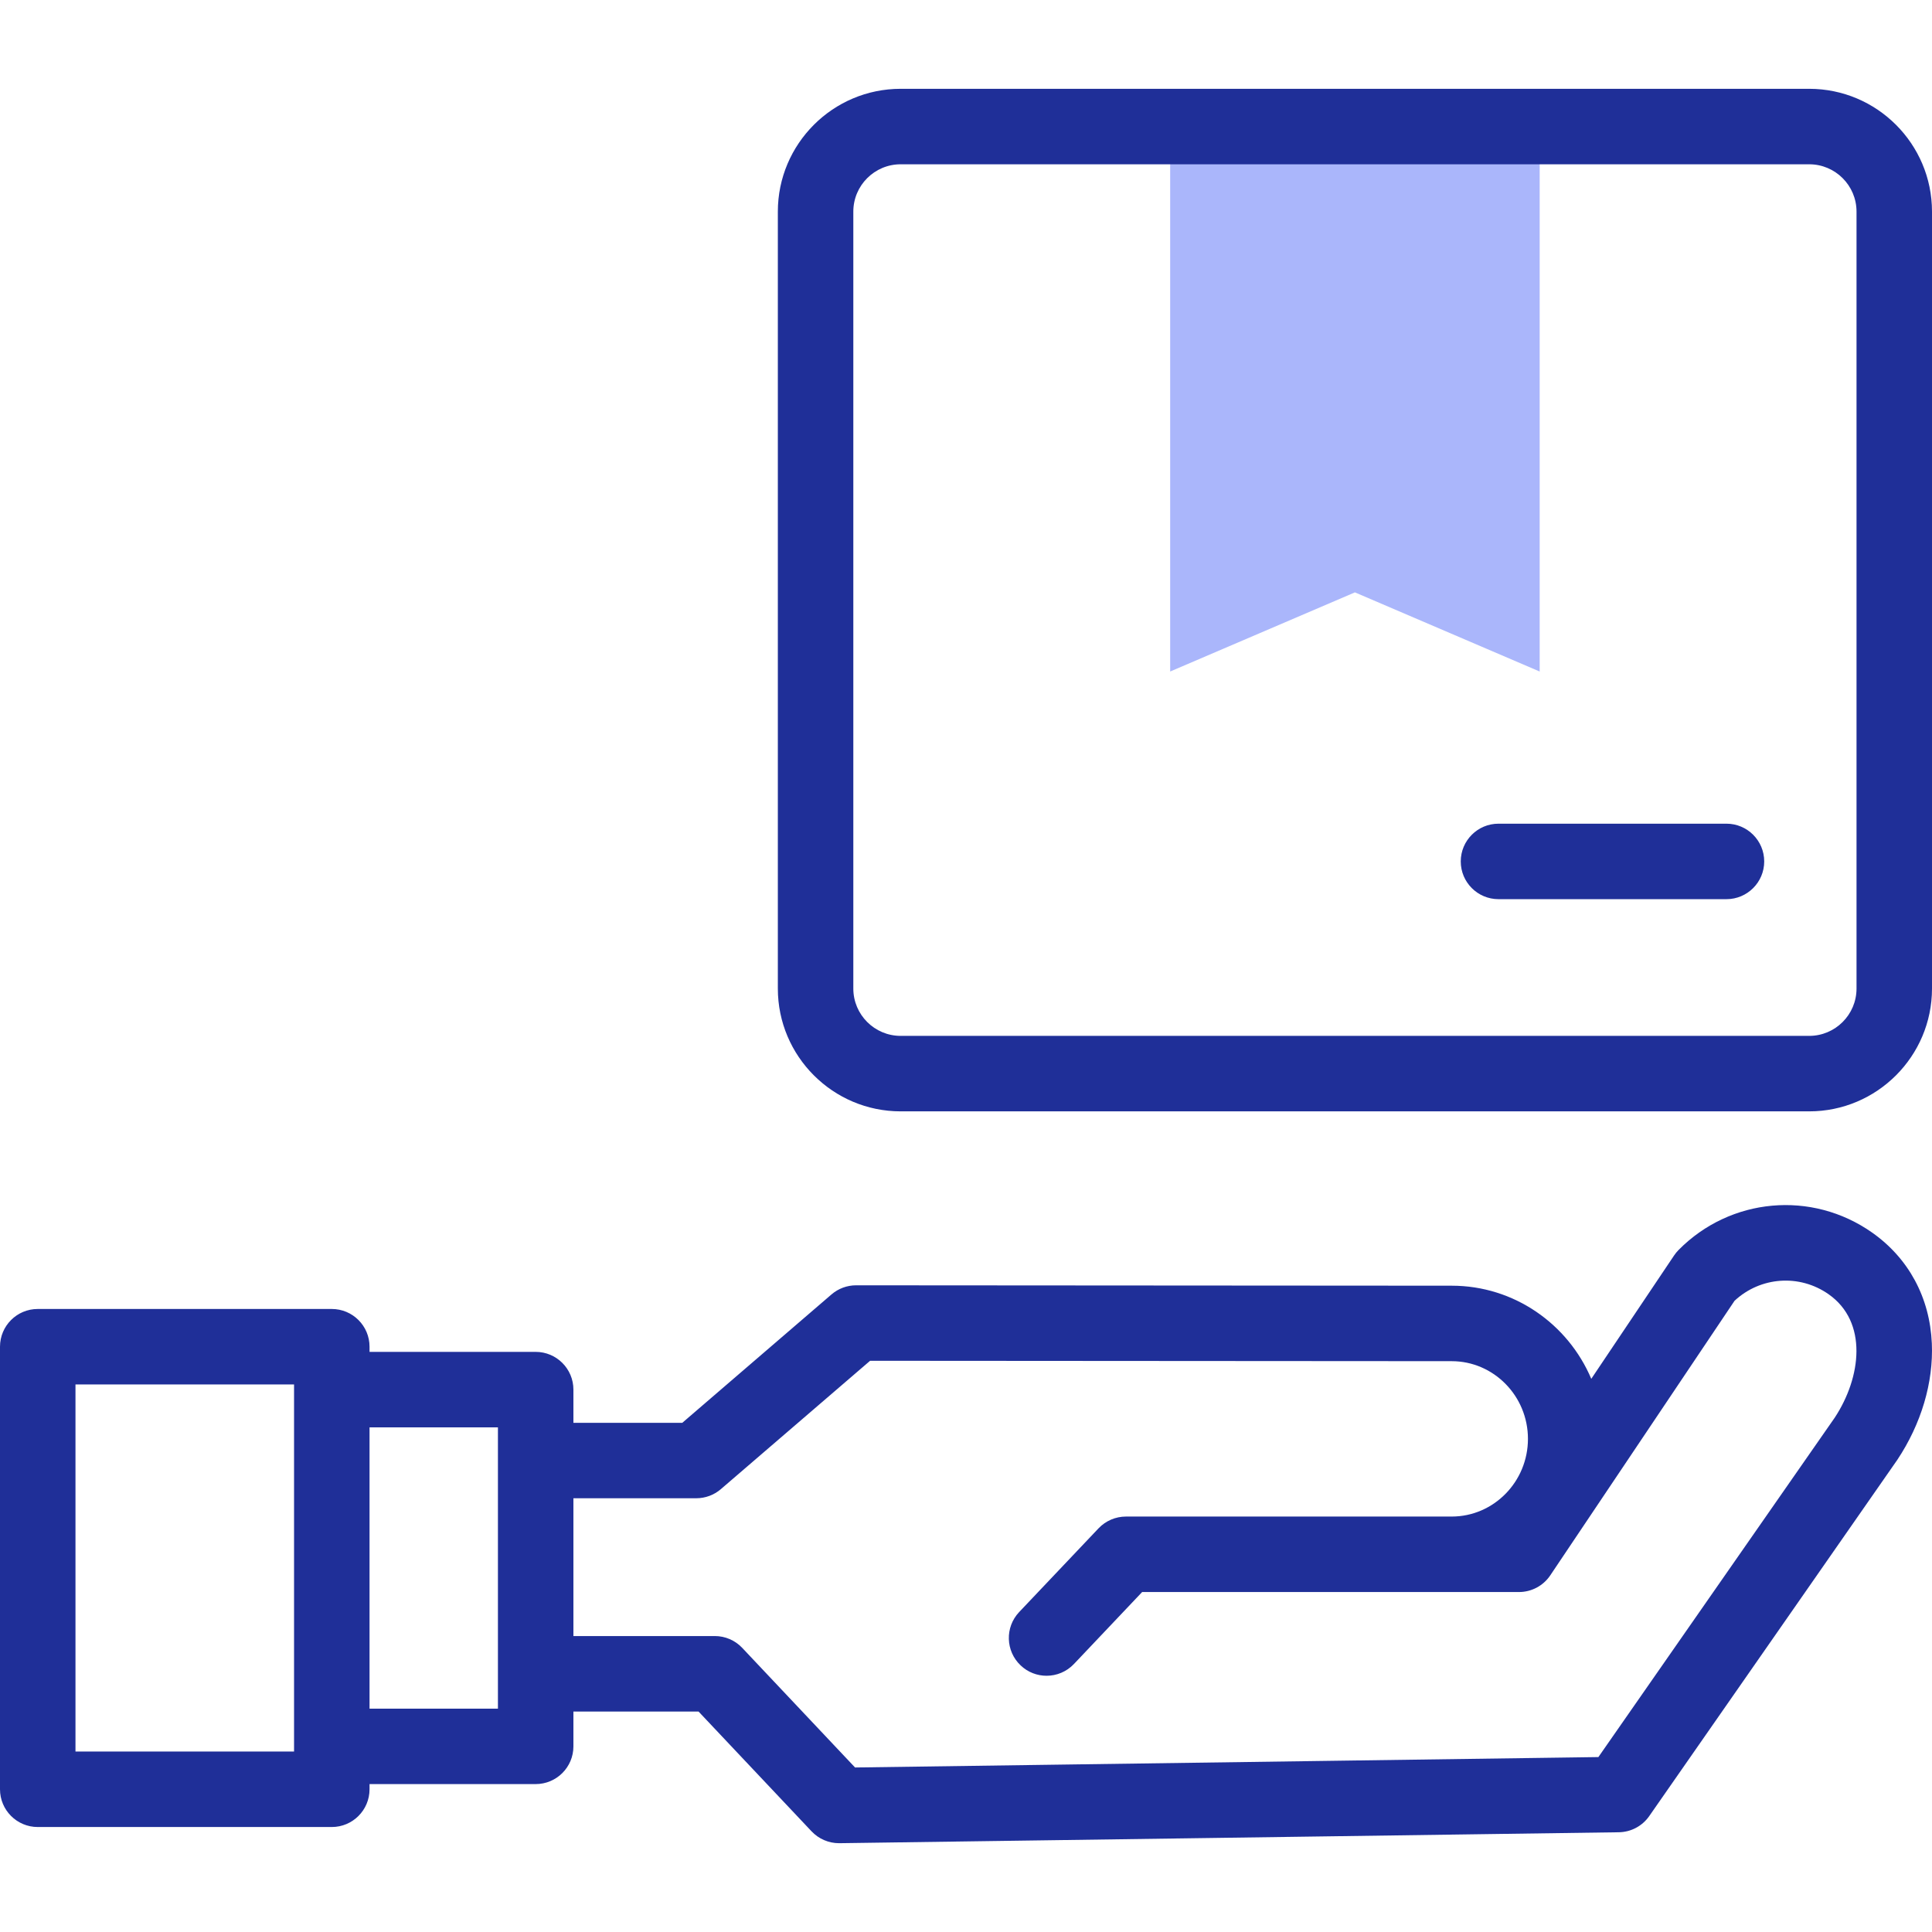 <svg width="59" height="59" viewBox="0 0 59 59" fill="none" xmlns="http://www.w3.org/2000/svg">
<path d="M47.019 20.507L41.377 18.09L35.735 20.507V4.127H47.019V20.507Z" fill="#AAB6FB"/>
<path d="M57.169 37.639C55.328 36.345 52.843 36.57 51.26 38.173C51.209 38.225 51.163 38.281 51.123 38.341L48.595 42.107C47.887 40.437 46.243 39.263 44.332 39.263L26.145 39.251H26.144C25.868 39.251 25.601 39.35 25.392 39.53L20.836 43.45H17.511V42.437C17.511 41.8 16.995 41.284 16.358 41.284H11.285V41.127C11.285 40.49 10.769 39.974 10.132 39.974H1.152C0.516 39.974 0 40.49 0 41.127V54.641C0 55.278 0.516 55.794 1.152 55.794H10.132C10.769 55.794 11.285 55.278 11.285 54.641V54.483H16.358C16.995 54.483 17.511 53.968 17.511 53.331V52.267H21.332L24.784 55.926C25.002 56.157 25.305 56.288 25.622 56.288C25.627 56.288 25.633 56.288 25.638 56.288L49.435 55.954C49.807 55.949 50.153 55.765 50.365 55.46L57.926 44.602C57.931 44.596 57.936 44.589 57.94 44.582C58.672 43.481 59.047 42.218 58.995 41.026C58.935 39.627 58.286 38.424 57.169 37.639ZM8.98 53.489H2.305V42.279H8.98V53.489ZM15.206 52.179H11.285V43.589H15.206V52.179ZM56.027 43.297L48.812 53.658L26.112 53.976L22.667 50.324C22.45 50.093 22.146 49.962 21.829 49.962H17.511V45.754H21.264C21.539 45.754 21.806 45.655 22.015 45.475L26.571 41.556L44.332 41.568C45.616 41.568 46.661 42.632 46.661 43.94C46.661 45.248 45.616 46.313 44.332 46.313C44.329 46.313 44.326 46.313 44.323 46.313H34.385C34.069 46.313 33.766 46.443 33.548 46.672L31.124 49.229C30.686 49.691 30.706 50.42 31.168 50.858C31.39 51.07 31.676 51.175 31.96 51.175C32.266 51.175 32.57 51.054 32.797 50.815L34.88 48.617L46.386 48.618H46.386C46.77 48.618 47.129 48.427 47.343 48.108L52.97 39.724C53.761 38.987 54.954 38.899 55.844 39.525C57.045 40.369 56.845 42.059 56.027 43.297Z" fill="#1F2F98"/>
<path d="M55.25 2.712H27.504C25.437 2.712 23.754 4.394 23.754 6.462V30.189C23.754 32.257 25.437 33.939 27.504 33.939H55.25C57.318 33.939 59 32.257 59 30.189V6.462C59 4.394 57.318 2.712 55.25 2.712ZM56.695 30.189C56.695 30.986 56.047 31.634 55.25 31.634H27.504C26.707 31.634 26.059 30.986 26.059 30.189V6.462C26.059 5.665 26.707 5.017 27.504 5.017H55.25C56.047 5.017 56.695 5.665 56.695 6.462V30.189Z" fill="#1F2F98"/>
<path d="M52.723 25.154H45.762C45.125 25.154 44.609 25.67 44.609 26.307C44.609 26.943 45.125 27.459 45.762 27.459H52.723C53.359 27.459 53.876 26.943 53.876 26.307C53.876 25.671 53.36 25.154 52.723 25.154Z" fill="#1F2F98"/>
</svg>
